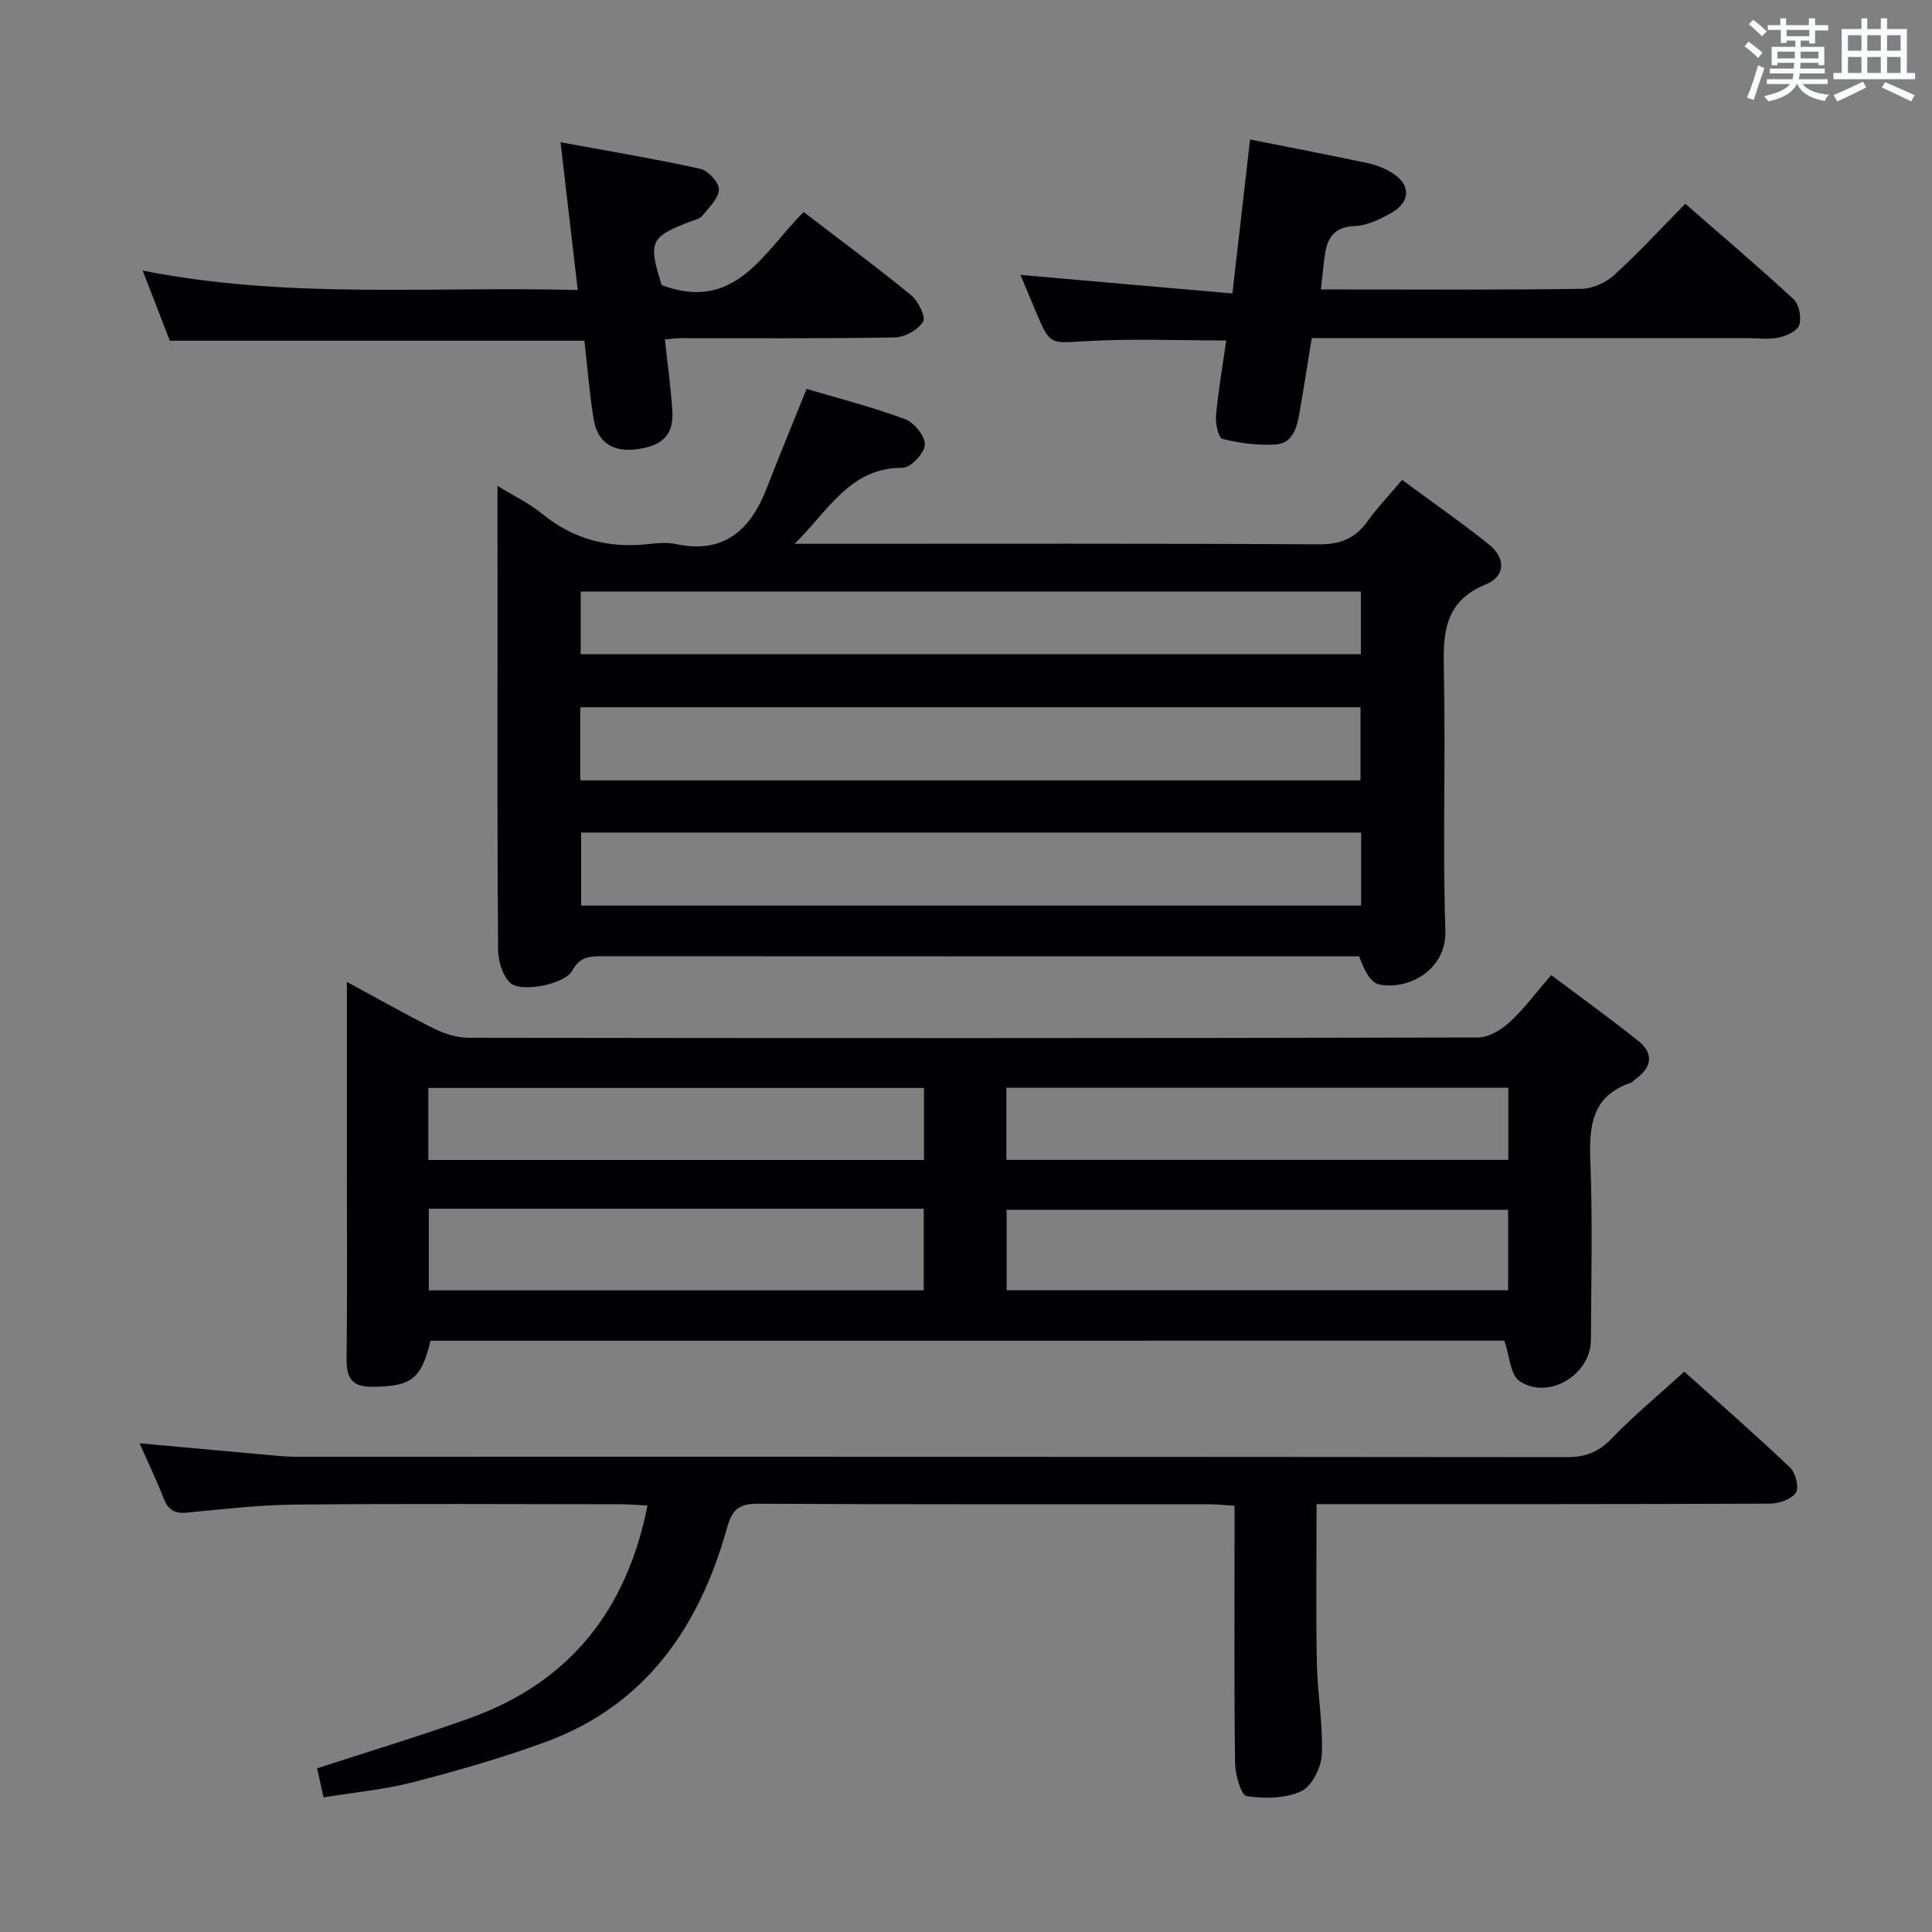 <svg enable-background="new 0 0 400 400" viewBox="0 0 400 400" xmlns="http://www.w3.org/2000/svg"><rect x="0" y="0" width="400" height="400" fill="#808080" stroke="none"/><g fill="#010105"><path d="m103 100.6c3.62 2.22 6.66 3.65 9.17 5.72 6.57 5.39 13.96 7.28 22.28 6.3 1.81-.21 3.73-.35 5.48.02 10.04 2.13 15.47-2.96 18.83-11.61 2.57-6.62 5.29-13.19 8.24-20.51 6.61 1.97 13.64 3.76 20.41 6.27 1.87.69 4.17 3.57 4.07 5.32-.1 1.74-2.97 4.76-4.61 4.74-10.95-.08-15.46 9.04-22.36 15.74h5.54c34.32 0 68.64-.09 102.96.11 4.45.03 7.55-1.18 10.1-4.75 2.01-2.82 4.45-5.35 7.18-8.59 6.1 4.51 12.2 8.74 17.97 13.36 3.43 2.74 3.57 6.55-.66 8.28-9.04 3.7-8.81 10.78-8.65 18.7.37 17.65-.29 35.33.3 52.97.27 8.12-7.64 12.38-13.71 11.15-1.85-.38-3.2-3.18-4.14-5.82-1.48 0-2.96 0-4.45 0-50.64 0-101.29.01-151.93-.02-2.68 0-4.9-.09-6.54 2.99-1.5 2.82-10.66 4.61-12.87 2.5-1.61-1.54-2.47-4.58-2.49-6.96-.18-22.82-.11-45.65-.11-68.47-.01-8.82-.01-17.65-.01-27.44zm17.14 60.97h161.54c0-5.29 0-10.2 0-15.14-54.01 0-107.71 0-161.54 0zm161.67 10.81c-54.1 0-107.76 0-161.49 0v15.11h161.49c0-5.11 0-9.89 0-15.11zm-161.58-36.93h161.52c0-4.49 0-8.6 0-12.98-53.93 0-107.61 0-161.52 0z"/><path d="m89.14 277.58c-1.94 7.97-3.95 9.41-11.81 9.55-4.12.07-5.61-1.5-5.57-5.59.15-12.99.06-25.99.06-38.99 0-11.16 0-22.33 0-33.49 0-1.61 0-3.22 0-5.76 6.6 3.56 12.31 6.82 18.2 9.73 2.14 1.06 4.68 1.82 7.03 1.83 69.65.1 139.29.11 208.94-.06 2.21-.01 4.82-1.57 6.55-3.16 3.02-2.78 5.49-6.14 8.62-9.76 6.19 4.65 12.23 8.99 18.03 13.63 3.15 2.52 2.92 5.38-.45 7.8-.41.29-.74.75-1.19.9-8.03 2.76-8.56 8.95-8.28 16.26.47 12.31.17 24.65.11 36.98-.03 7.23-8.91 12.54-14.82 8.45-1.87-1.29-1.99-5.11-3.11-8.33-73.64.01-147.99.01-222.31.01zm223.1-27.11c-34.87 0-69.39 0-103.83 0v16.67h103.83c0-5.88 0-11.3 0-16.67zm-120.99-.21c-34.27 0-68.2 0-102.47 0v16.89h102.47c0-5.85 0-11.28 0-16.89zm17.11-25.06v14.94h103.92c0-5.22 0-9.99 0-14.94-34.74 0-69.17 0-103.92 0zm-119.68 14.96h102.62c0-5.19 0-9.95 0-14.91-34.31 0-68.33 0-102.62 0z"/><path d="m348.71 283.99c6.72 6.02 14.46 12.79 21.92 19.86 1.14 1.08 1.89 4.22 1.18 5.22-.98 1.37-3.54 2.23-5.43 2.24-29.16.13-58.31.1-87.47.1-1.95 0-3.9 0-6.33 0 0 11.37-.15 22.14.06 32.91.12 6.3 1.29 12.61 1.03 18.88-.11 2.7-2.05 6.61-4.24 7.64-3.29 1.53-7.62 1.59-11.32 1.02-1.15-.18-2.36-4.39-2.4-6.77-.21-15.83-.11-31.66-.11-47.48 0-1.8 0-3.61 0-5.86-2.04-.13-3.64-.31-5.24-.31-31.16-.02-62.31.07-93.47-.11-3.94-.02-5.33 1.27-6.35 4.95-5.7 20.4-16.7 36.64-37.39 44.3-8.99 3.33-18.28 5.97-27.57 8.39-5.89 1.53-12.04 2.09-18.59 3.16-.5-2.24-.95-4.23-1.34-6.01 10.86-3.55 21.33-6.7 31.61-10.39 20.55-7.38 32.45-22.2 36.8-44.02-2.01-.1-3.75-.27-5.49-.27-22.49-.02-44.99-.15-67.48.07-7.45.07-14.91.94-22.34 1.66-2.59.25-3.94-.56-4.87-2.96-1.43-3.69-3.16-7.26-4.98-11.39 9.09.83 17.64 1.61 26.19 2.38 1.98.18 3.97.4 5.96.4 87.81.02 175.61 0 263.42.09 3.79 0 6.47-1.05 9.14-3.79 4.61-4.8 9.76-9.06 15.1-13.91z"/><path d="m211.28 56.92c14.67 1.28 29.01 2.54 43.88 3.84 1.28-11.14 2.44-21.27 3.65-31.88 8.39 1.67 16.32 3.19 24.22 4.86 1.76.37 3.54 1.05 5.07 1.98 4.07 2.44 4.04 6.11-.18 8.44-2.28 1.26-4.91 2.55-7.42 2.64-4.96.17-5.92 3.22-6.35 7.07-.21 1.81-.41 3.61-.68 6.06h4.96c16.33 0 32.66.11 48.98-.13 2.31-.03 5.07-1.29 6.81-2.87 5.02-4.57 9.63-9.59 14.7-14.74 7.8 6.81 15.26 13.13 22.43 19.77 1.15 1.06 1.66 3.78 1.17 5.33-.39 1.23-2.66 2.26-4.26 2.6-2.07.44-4.31.12-6.48.12-28.16 0-56.32 0-84.48 0-1.8 0-3.6 0-5.72 0-.88 5.4-1.66 10.45-2.54 15.48-.53 3.03-1.37 6.33-5.01 6.54-3.63.21-7.4-.29-10.94-1.16-.82-.2-1.48-3.19-1.33-4.81.47-5.11 1.35-10.18 2.12-15.57-9.71 0-19.3-.41-28.83.13-7.62.43-7.59.94-10.48-5.84-1.16-2.76-2.3-5.51-3.29-7.86z"/><path d="m121 70.54c-28.95 0-57.22 0-85.84 0-1.7-4.38-3.52-9.11-5.62-14.52 30.15 5.99 59.91 3.21 90.08 4.03-1.19-10.25-2.32-19.88-3.57-30.6 9.93 1.83 19.48 3.42 28.94 5.5 1.61.35 3.91 2.86 3.85 4.28-.08 1.88-2.09 3.74-3.45 5.47-.46.58-1.45.78-2.22 1.08-8.62 3.28-9.01 4.17-6.18 13.25 15.31 5.74 21.12-6.93 29.4-15.13 7.55 5.79 15.03 11.31 22.21 17.19 1.48 1.21 3.13 4.49 2.52 5.49-1.03 1.7-3.78 3.24-5.84 3.28-14.82.27-29.65.14-44.48.16-.96 0-1.93.15-3.14.25.54 5.04 1.2 9.79 1.53 14.56.35 5.09-1.83 7.41-7.21 8.16-5.03.7-8.26-1.3-9.07-6.22-.89-5.4-1.3-10.88-1.91-16.23z"/></g><path d="m361.2 9.6.8-1c.9.7 1.9 1.4 2.9 2.3l-.9 1.1c-1-1-2-1.8-2.8-2.4zm.5 10.6c.9-2.1 1.6-4.3 2.3-6.7.4.2.8.4 1.3.6-.7 2.1-1.5 4.3-2.2 6.6zm.4-15.2.9-.9c1 .8 2 1.6 2.8 2.4l-1 1c-.9-.9-1.8-1.7-2.7-2.5zm12.5-1.2h1.2v1.4h2.7v1.1h-2.7v2.7h-1.2v-.6h-1.8v1.3h4.9v3.8h-1.2v-.5h-3.7c0 .4-.1.9-.1 1.2h5.1v1h-5.2c0 .5-.1.9-.2 1.2h6v1h-5.2c1.1 1.3 2.9 2 5.5 2.2-.4.4-.7.8-.9 1.3-2.9-.5-4.8-1.6-5.7-3.5h-.1c-.8 1.7-2.7 2.9-5.9 3.6-.2-.4-.6-.8-.9-1.1 2.8-.6 4.6-1.4 5.4-2.5h-4.8v-1h5.3c.1-.3.2-.7.2-1.2h-4.9v-1h5c0-.4 0-.8.1-1.2h-3.5v.5h-1.2v-3.8h4.9v-1.3h-1.8v.5h-1.2v-2.7h-2.7v-1h2.6v-1.4h1.2v1.4h4.7v-1.4zm-6.6 8.3h3.6c0-.4 0-.9 0-1.4h-3.6zm1.9-4.6h4.7v-1.3h-4.7zm6.6 3.2h-3.7v1.4h3.7z" fill="#fafbfc"/><path d="m385.3 3.8h1.3v2.2h2.8v-2.2h1.3v2.2h4.1v9.1h1.7v1.3h-16.9v-1.3h1.7v-9.1h4.1v-2.2zm.4 13.1.7 1.2c-1.8.9-3.8 1.9-6 2.9-.2-.4-.5-.8-.8-1.3 2.3-1 4.3-1.9 6.1-2.8zm-3.1-6.4h2.8v-3.2h-2.8zm0 4.6h2.8v-3.3h-2.8zm4-4.6h2.8v-3.2h-2.8zm0 4.6h2.8v-3.3h-2.8zm3.7 1.9c2.1.9 4.1 1.8 6.1 2.7l-.7 1.3c-2.2-1.1-4.2-2-6.1-2.9zm3.2-9.7h-2.8v3.2h2.8zm-2.8 7.8h2.8v-3.3h-2.8z" fill="#fafbfc"/></svg>